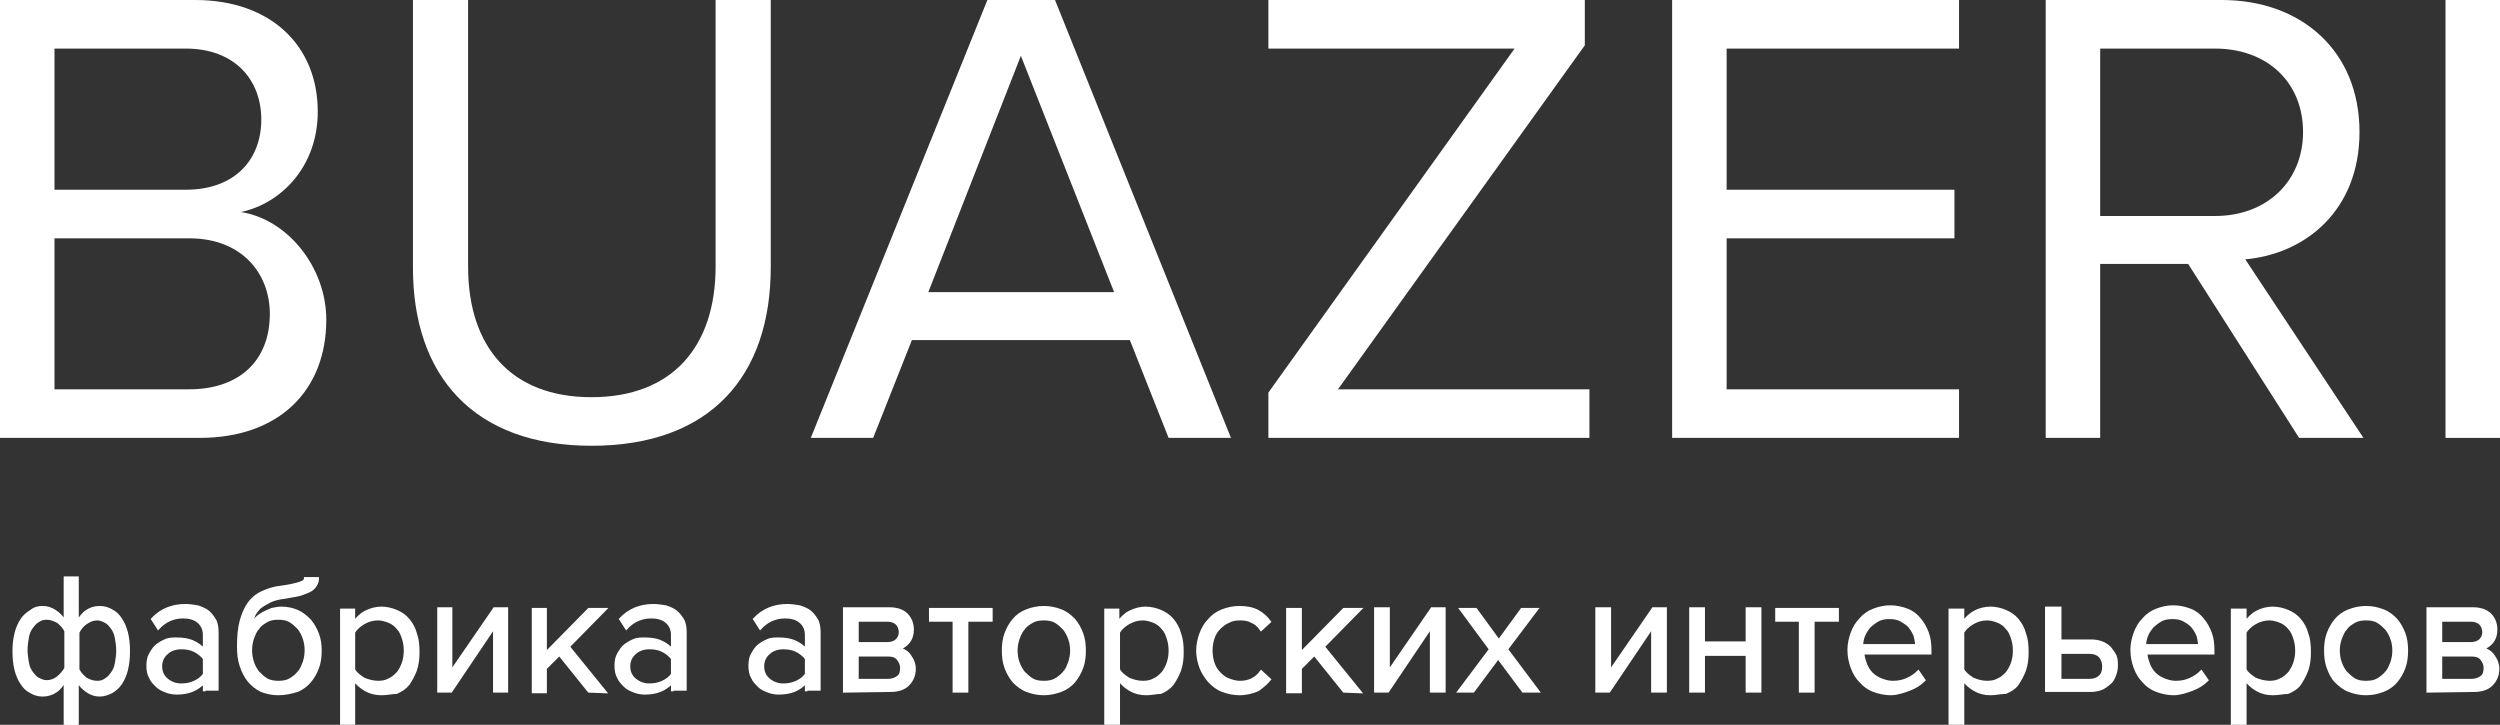 <?xml version="1.0" encoding="utf-8"?>
<!-- Generator: Adobe Illustrator 19.2.1, SVG Export Plug-In . SVG Version: 6.00 Build 0)  -->
<svg version="1.1" id="Layer_1" xmlns="http://www.w3.org/2000/svg" xmlns:xlink="http://www.w3.org/1999/xlink" x="0px" y="0px"
	 viewBox="0 0 380.8 110.4" style="enable-background:new 0 0 380.8 110.4;" xml:space="preserve">
<rect x="0" y="0" width="380.8" height="110.4" fill="#333333" stroke="none"/>
<style type="text/css">
	.st0{fill:#FFFFFF;}
	.st1{fill:#FFFFFF;stroke:#FFFFFF;stroke-width:0.4;stroke-miterlimit:10;}
</style>
<g>
	<path class="st0" d="M0,66.7V0h29.7c11.6,0,18.7,7,18.7,17c0,8.4-5.6,14-11.7,15.3c7.1,1.1,13,8.4,13,16.4c0,10.7-7.1,18-19.3,18H0
		z M39.8,18.2c0-6-4-10.8-11.5-10.8h-20v21.5h20C35.8,28.9,39.8,24.3,39.8,18.2z M41.1,47.8c0-6.1-4.2-11.5-12.3-11.5H8.3v23h20.5
		C36.5,59.3,41.1,54.9,41.1,47.8z"/>
	<path class="st0" d="M62.9,40.8V0h8.4v40.6c0,12.2,6.5,19.9,18.8,19.9S109,52.8,109,40.6V0h8.4v40.7c0,16.6-9.2,27.2-27.3,27.2
		C72.1,67.9,62.9,57.2,62.9,40.8z"/>
	<path class="st0" d="M178,66.7l-5.9-14.9h-33.2L133,66.7h-9.5L150.4,0h10.3l26.8,66.7H178z M155.5,8.5l-14.1,36h28.3L155.5,8.5z"/>
	<path class="st0" d="M193.2,66.7v-6.9l37.5-52.4h-37.5V0h48.2v6.9l-37.6,52.4h38.3v7.4C242.1,66.7,193.2,66.7,193.2,66.7z"/>
	<path class="st0" d="M254.7,66.7V0h43.7v7.4H263v21.5h34.7v7.4H263v23h35.4v7.4C298.4,66.7,254.7,66.7,254.7,66.7z"/>
	<path class="st0" d="M350.2,66.7l-16.9-26.5h-13.4v26.5h-8.3V0h26.8c12.2,0,21,7.8,21,20.1c0,12-8.3,18.6-17.4,19.4l18,27.2H350.2z
		 M350.8,20.1c0-7.6-5.5-12.7-13.4-12.7h-17.5v25.5h17.5C345.3,32.9,350.8,27.6,350.8,20.1z"/>
	<path class="st0" d="M372.5,66.7V0h8.3v66.7H372.5z"/>
</g>
<g>
	<path class="st1" d="M6.5,92.5c0.7,0,1.3,0.2,1.9,0.6s1.1,0.9,1.5,1.6V88h1.9v6.7c0.4-0.6,0.8-1.2,1.4-1.6s1.2-0.6,2-0.6
		c0.7,0,1.3,0.2,1.8,0.5c0.6,0.3,1,0.7,1.4,1.3c0.4,0.6,0.7,1.3,0.9,2.1s0.3,1.7,0.3,2.8s-0.1,1.9-0.3,2.8c-0.2,0.8-0.5,1.5-0.9,2.1
		s-0.9,1-1.4,1.3c-0.6,0.3-1.2,0.5-1.8,0.5c-0.7,0-1.3-0.2-1.9-0.6s-1.1-0.9-1.5-1.6v6.7H9.9v-6.7c-0.4,0.6-0.8,1.2-1.4,1.6
		s-1.3,0.6-2,0.6s-1.3-0.2-1.8-0.5c-0.6-0.3-1-0.7-1.4-1.3c-0.4-0.6-0.7-1.3-0.9-2.1s-0.3-1.7-0.3-2.8c0-1,0.1-1.9,0.3-2.7
		c0.2-0.8,0.5-1.5,0.9-2.1s0.9-1,1.4-1.3C5.3,92.6,5.9,92.5,6.5,92.5z M7.1,94.2c-0.5,0-0.9,0.1-1.3,0.4c-0.4,0.2-0.7,0.6-1,1
		s-0.5,0.9-0.6,1.5S4,98.3,4,99s0.1,1.3,0.2,1.9s0.3,1.1,0.6,1.5s0.6,0.8,1,1s0.8,0.4,1.3,0.4c0.6,0,1.2-0.2,1.7-0.6
		s0.9-0.9,1.2-1.4v-5.7c-0.3-0.6-0.7-1-1.2-1.4C8.2,94.4,7.7,94.2,7.1,94.2z M14.8,103.9c0.5,0,0.9-0.1,1.3-0.4c0.4-0.2,0.7-0.6,1-1
		s0.5-0.9,0.6-1.5s0.2-1.2,0.2-1.9s-0.1-1.3-0.2-1.9s-0.3-1.1-0.6-1.5c-0.3-0.4-0.6-0.8-1-1s-0.8-0.4-1.3-0.4
		c-0.6,0-1.1,0.2-1.7,0.6s-0.9,0.9-1.2,1.4v5.7c0.3,0.6,0.7,1,1.2,1.4C13.6,103.7,14.2,103.9,14.8,103.9z"/>
	<path class="st1" d="M31.1,105.3v-1.4c-1.1,1.2-2.4,1.7-4.2,1.7c-0.5,0-1.1-0.1-1.6-0.3s-1-0.4-1.4-0.8s-0.8-0.8-1-1.3
		c-0.3-0.5-0.4-1.1-0.4-1.8c0-0.7,0.1-1.3,0.4-1.8s0.6-1,1-1.3s0.9-0.6,1.4-0.8c0.5-0.2,1-0.2,1.6-0.2c0.9,0,1.7,0.1,2.4,0.4
		s1.3,0.7,1.8,1.3v-2.3c0-0.8-0.3-1.5-0.9-2c-0.6-0.5-1.4-0.7-2.3-0.7c-1.5,0-2.8,0.6-3.8,1.7l-0.9-1.4c1.3-1.4,3-2.1,5-2.1
		c0.7,0,1.3,0.1,1.9,0.2c0.6,0.2,1.1,0.4,1.5,0.7c0.4,0.3,0.8,0.8,1.1,1.3c0.3,0.5,0.4,1.2,0.4,2v8.6h-2V105.3z M27.6,104.3
		c0.7,0,1.3-0.1,2-0.4c0.6-0.3,1.1-0.6,1.5-1.2v-2.4c-0.4-0.5-0.9-0.9-1.5-1.2c-0.6-0.3-1.3-0.4-2-0.4c-0.9,0-1.7,0.3-2.2,0.8
		c-0.6,0.5-0.9,1.2-0.9,2s0.3,1.5,0.9,2C26,104,26.7,104.3,27.6,104.3z"/>
	<path class="st1" d="M42.4,105.7c-1,0-1.8-0.2-2.6-0.5c-0.8-0.4-1.4-0.9-1.9-1.5s-0.9-1.4-1.2-2.3c-0.3-0.9-0.4-1.8-0.4-2.9
		c0-1.5,0.1-2.8,0.4-3.9s0.7-2,1.2-2.7s1.2-1.3,2.1-1.7c0.9-0.4,1.8-0.7,2.9-0.8c0.7-0.1,1.3-0.2,1.7-0.3c0.5-0.1,0.8-0.2,1.1-0.3
		c0.3-0.1,0.5-0.2,0.6-0.3c0.1-0.1,0.2-0.2,0.2-0.4h1.9c0,0.5-0.2,0.9-0.5,1.3c-0.3,0.4-0.7,0.6-1.2,0.8s-1,0.4-1.6,0.5
		S44,90.9,43.4,91c-0.9,0.1-1.7,0.3-2.3,0.6c-0.6,0.3-1.1,0.6-1.5,0.9c-0.4,0.4-0.7,0.8-0.9,1.2c-0.2,0.5-0.4,1-0.5,1.5
		c0.2-0.4,0.5-0.7,0.8-1c0.3-0.3,0.7-0.6,1.1-0.8c0.4-0.2,0.8-0.4,1.3-0.6c0.5-0.1,1-0.2,1.5-0.2c0.9,0,1.7,0.2,2.4,0.5
		c0.7,0.3,1.3,0.8,1.9,1.4c0.5,0.6,0.9,1.3,1.2,2.1c0.3,0.8,0.4,1.6,0.4,2.5s-0.1,1.8-0.4,2.6c-0.3,0.8-0.7,1.5-1.2,2.1
		s-1.2,1.1-1.9,1.4C44.3,105.5,43.4,105.7,42.4,105.7z M42.4,103.9c0.7,0,1.3-0.1,1.8-0.4s0.9-0.6,1.3-1.1c0.4-0.4,0.6-1,0.8-1.5
		c0.2-0.6,0.3-1.2,0.3-1.9c0-0.6-0.1-1.2-0.3-1.8c-0.2-0.6-0.5-1.1-0.8-1.5c-0.4-0.4-0.8-0.8-1.3-1.1s-1.1-0.4-1.8-0.4
		c-0.7,0-1.3,0.1-1.8,0.4s-1,0.6-1.3,1.1c-0.4,0.4-0.6,1-0.8,1.5c-0.2,0.6-0.3,1.2-0.3,1.8c0,0.7,0.1,1.3,0.3,1.9
		c0.2,0.6,0.5,1.1,0.8,1.5c0.4,0.4,0.8,0.8,1.3,1.1S41.8,103.9,42.4,103.9z"/>
	<path class="st1" d="M58.1,105.7c-0.9,0-1.7-0.2-2.4-0.6s-1.3-0.9-1.8-1.6v6.7H52V92.9h1.9v1.9c0.5-0.6,1-1.2,1.8-1.6
		c0.8-0.4,1.6-0.6,2.4-0.6s1.6,0.2,2.3,0.5c0.7,0.3,1.3,0.7,1.8,1.3c0.5,0.6,0.9,1.3,1.1,2.1c0.3,0.8,0.4,1.7,0.4,2.8
		s-0.1,1.9-0.4,2.8c-0.3,0.8-0.7,1.5-1.1,2.1c-0.5,0.6-1.1,1-1.8,1.3C59.7,105.5,59,105.7,58.1,105.7z M57.6,103.9
		c0.6,0,1.2-0.1,1.7-0.4c0.5-0.2,0.9-0.6,1.3-1c0.3-0.4,0.6-0.9,0.8-1.5c0.2-0.6,0.3-1.2,0.3-1.9s-0.1-1.3-0.3-1.9
		c-0.2-0.6-0.4-1.1-0.8-1.5c-0.3-0.4-0.8-0.8-1.3-1s-1.1-0.4-1.7-0.4c-0.8,0-1.5,0.2-2.2,0.6c-0.7,0.4-1.2,0.9-1.5,1.4v5.7
		c0.3,0.6,0.9,1,1.5,1.4C56.1,103.7,56.9,103.9,57.6,103.9z"/>
	<path class="st1" d="M66.8,105.3V92.7h1.9v9.6l6.6-9.6h1.9v12.6h-1.9v-9.8l-6.6,9.8H66.8z"/>
	<path class="st1" d="M89.7,105.3l-4.5-5.6l-2.1,2.1v3.6h-1.9V92.8h1.9v6.7l6.6-6.7h2.5l-5.6,5.7l5.6,6.9L89.7,105.3L89.7,105.3z"/>
	<path class="st1" d="M102.4,105.3v-1.4c-1.1,1.2-2.4,1.7-4.2,1.7c-0.5,0-1.1-0.1-1.6-0.3s-1-0.4-1.4-0.8s-0.8-0.8-1-1.3
		c-0.3-0.5-0.4-1.1-0.4-1.8c0-0.7,0.1-1.3,0.4-1.8s0.6-1,1-1.3s0.9-0.6,1.4-0.8c0.5-0.2,1-0.2,1.6-0.2c0.9,0,1.7,0.1,2.4,0.4
		c0.7,0.3,1.3,0.7,1.8,1.3v-2.3c0-0.8-0.3-1.5-0.9-2s-1.4-0.7-2.3-0.7c-1.5,0-2.8,0.6-3.8,1.7l-0.9-1.4c1.3-1.4,3-2.1,5-2.1
		c0.7,0,1.3,0.1,1.9,0.2c0.6,0.2,1.1,0.4,1.5,0.7c0.4,0.3,0.8,0.8,1.1,1.3c0.3,0.5,0.4,1.2,0.4,2v8.6h-2V105.3z M98.9,104.3
		c0.7,0,1.3-0.1,2-0.4c0.6-0.3,1.1-0.6,1.5-1.2v-2.4c-0.4-0.5-0.9-0.9-1.5-1.2c-0.6-0.3-1.3-0.4-2-0.4c-0.9,0-1.7,0.3-2.2,0.8
		c-0.6,0.5-0.9,1.2-0.9,2s0.3,1.5,0.9,2C97.3,104,98,104.3,98.9,104.3z"/>
	<path class="st1" d="M122.8,105.3v-1.4c-1.1,1.2-2.4,1.7-4.2,1.7c-0.5,0-1.1-0.1-1.6-0.3s-1-0.4-1.4-0.8s-0.8-0.8-1-1.3
		c-0.3-0.5-0.4-1.1-0.4-1.8c0-0.7,0.1-1.3,0.4-1.8s0.6-1,1-1.3s0.9-0.6,1.4-0.8c0.5-0.2,1-0.2,1.6-0.2c0.9,0,1.7,0.1,2.4,0.4
		s1.3,0.7,1.8,1.3v-2.3c0-0.8-0.3-1.5-0.9-2c-0.6-0.5-1.4-0.7-2.3-0.7c-1.5,0-2.8,0.6-3.8,1.7l-0.9-1.4c1.3-1.4,3-2.1,5-2.1
		c0.7,0,1.3,0.1,1.9,0.2c0.6,0.2,1.1,0.4,1.5,0.7c0.4,0.3,0.8,0.8,1.1,1.3s0.4,1.2,0.4,2v8.6h-2V105.3z M119.3,104.3
		c0.7,0,1.3-0.1,2-0.4c0.6-0.3,1.1-0.6,1.5-1.2v-2.4c-0.4-0.5-0.9-0.9-1.5-1.2c-0.6-0.3-1.3-0.4-2-0.4c-0.9,0-1.7,0.3-2.2,0.8
		c-0.6,0.5-0.9,1.2-0.9,2s0.3,1.5,0.9,2C117.7,104,118.4,104.3,119.3,104.3z"/>
	<path class="st1" d="M128.6,105.3V92.7h6.9c1.1,0,2,0.3,2.6,0.9s0.9,1.4,0.9,2.3c0,0.8-0.2,1.4-0.6,1.9c-0.4,0.5-0.9,0.8-1.4,1
		c0.3,0.1,0.6,0.2,0.9,0.4c0.3,0.2,0.5,0.4,0.7,0.7c0.2,0.3,0.4,0.6,0.5,0.9s0.2,0.7,0.2,1c0,1-0.3,1.8-1,2.5
		c-0.6,0.6-1.5,0.9-2.7,0.9L128.6,105.3L128.6,105.3z M135.2,98c0.6,0,1.1-0.2,1.4-0.5s0.5-0.7,0.5-1.2s-0.2-1-0.5-1.3
		s-0.8-0.5-1.4-0.5h-4.6V98H135.2z M135.3,103.6c0.6,0,1.1-0.2,1.5-0.5s0.5-0.8,0.5-1.4c0-0.5-0.2-0.9-0.5-1.3s-0.8-0.6-1.5-0.6
		h-4.7v3.8H135.3z"/>
	<path class="st1" d="M145.3,105.3V94.5h-3.6v-1.7h9.3v1.7h-3.7v10.8H145.3z"/>
	<path class="st1" d="M159,105.7c-1,0-1.8-0.2-2.6-0.5s-1.4-0.8-2-1.4c-0.5-0.6-0.9-1.3-1.2-2.1c-0.3-0.8-0.4-1.7-0.4-2.6
		s0.1-1.8,0.4-2.6c0.3-0.8,0.7-1.5,1.2-2.1s1.2-1.1,2-1.4s1.6-0.5,2.6-0.5s1.8,0.2,2.6,0.5s1.4,0.8,2,1.4c0.5,0.6,0.9,1.3,1.2,2.1
		c0.3,0.8,0.4,1.7,0.4,2.6s-0.1,1.8-0.4,2.6c-0.3,0.8-0.7,1.5-1.2,2.1s-1.2,1.1-2,1.4C160.8,105.5,159.9,105.7,159,105.7z
		 M159,103.9c0.7,0,1.3-0.1,1.8-0.4s0.9-0.6,1.3-1.1c0.4-0.4,0.6-1,0.8-1.5c0.2-0.6,0.3-1.2,0.3-1.8c0-0.6-0.1-1.3-0.3-1.8
		c-0.2-0.6-0.5-1.1-0.8-1.5c-0.4-0.4-0.8-0.8-1.3-1.1s-1.1-0.4-1.8-0.4s-1.3,0.1-1.8,0.4s-1,0.6-1.3,1.1c-0.4,0.4-0.6,1-0.8,1.5
		c-0.2,0.6-0.3,1.2-0.3,1.8c0,0.6,0.1,1.3,0.3,1.8c0.2,0.6,0.5,1.1,0.8,1.5c0.4,0.4,0.8,0.8,1.3,1.1S158.3,103.9,159,103.9z"/>
	<path class="st1" d="M174.6,105.7c-0.9,0-1.7-0.2-2.4-0.6s-1.3-0.9-1.8-1.6v6.7h-2V92.9h1.9v1.9c0.5-0.6,1-1.2,1.8-1.6
		s1.6-0.6,2.4-0.6c0.8,0,1.6,0.2,2.3,0.5s1.3,0.7,1.8,1.3c0.5,0.6,0.9,1.3,1.1,2.1c0.3,0.8,0.4,1.7,0.4,2.8s-0.1,1.9-0.4,2.8
		c-0.3,0.8-0.7,1.5-1.1,2.1c-0.5,0.6-1.1,1-1.8,1.3C176.2,105.5,175.4,105.7,174.6,105.7z M174.1,103.9c0.6,0,1.2-0.1,1.7-0.4
		c0.5-0.2,0.9-0.6,1.3-1c0.3-0.4,0.6-0.9,0.8-1.5s0.3-1.2,0.3-1.9s-0.1-1.3-0.3-1.9s-0.4-1.1-0.8-1.5c-0.3-0.4-0.8-0.8-1.3-1
		s-1.1-0.4-1.7-0.4c-0.8,0-1.5,0.2-2.2,0.6s-1.2,0.9-1.5,1.4v5.7c0.3,0.6,0.9,1,1.5,1.4C172.6,103.7,173.3,103.9,174.1,103.9z"/>
	<path class="st1" d="M188.8,105.7c-0.9,0-1.8-0.2-2.6-0.5s-1.4-0.8-2-1.4c-0.5-0.6-1-1.3-1.3-2.1c-0.3-0.8-0.5-1.7-0.5-2.6
		s0.2-1.8,0.5-2.6c0.3-0.8,0.7-1.5,1.3-2.1c0.5-0.6,1.2-1.1,2-1.4s1.6-0.5,2.6-0.5c1.1,0,2.1,0.2,2.8,0.6s1.3,0.9,1.8,1.6l-1.3,1.2
		c-0.4-0.6-0.9-1-1.4-1.2c-0.5-0.3-1.1-0.4-1.8-0.4s-1.3,0.1-1.8,0.4c-0.5,0.2-1,0.6-1.4,1s-0.7,0.9-0.9,1.5s-0.3,1.2-0.3,1.9
		s0.1,1.3,0.3,1.9s0.5,1.1,0.9,1.5s0.8,0.8,1.4,1c0.5,0.2,1.1,0.4,1.8,0.4c1.3,0,2.4-0.5,3.2-1.6l1.3,1.2c-0.5,0.6-1.1,1.1-1.8,1.6
		C190.9,105.4,189.9,105.7,188.8,105.7z"/>
	<path class="st1" d="M204.7,105.3l-4.5-5.6l-2.1,2.1v3.6h-2V92.8h2v6.7l6.6-6.7h2.5l-5.6,5.7l5.6,6.9L204.7,105.3L204.7,105.3z"/>
	<path class="st1" d="M209.5,105.3V92.7h2v9.6l6.6-9.6h1.9v12.6h-2v-9.8l-6.6,9.8H209.5z"/>
	<path class="st1" d="M232,105.3l-3.8-5.1l-3.8,5.1h-2.2l4.8-6.4l-4.5-6.1h2.3l3.5,4.8l3.5-4.8h2.3l-4.6,6.1l4.8,6.4H232z"/>
	<path class="st1" d="M243.2,105.3V92.7h2v9.6l6.6-9.6h1.9v12.6h-2v-9.8l-6.6,9.8H243.2z"/>
	<path class="st1" d="M257.5,105.3V92.7h2v5.2h6.6v-5.2h2v12.6h-2v-5.6h-6.6v5.6H257.5z"/>
	<path class="st1" d="M274.2,105.3V94.5h-3.6v-1.7h9.3v1.7h-3.7v10.8H274.2z"/>
	<path class="st1" d="M288,105.7c-0.9,0-1.8-0.2-2.6-0.5s-1.5-0.8-2-1.4c-0.6-0.6-1-1.3-1.3-2.1c-0.3-0.8-0.5-1.7-0.5-2.7
		c0-0.9,0.2-1.8,0.5-2.6c0.3-0.8,0.7-1.5,1.3-2.1c0.5-0.6,1.2-1.1,2-1.4s1.6-0.5,2.5-0.5c1,0,1.8,0.2,2.6,0.5s1.4,0.8,1.9,1.4
		s0.9,1.3,1.2,2.1c0.3,0.8,0.4,1.7,0.4,2.6v0.5h-10.2c0,0.6,0.2,1.1,0.4,1.7c0.2,0.5,0.5,1,0.9,1.4s0.9,0.7,1.4,0.9
		c0.5,0.2,1.1,0.4,1.8,0.4c0.7,0,1.4-0.1,2.1-0.4s1.3-0.7,1.8-1.2l0.9,1.3c-0.6,0.6-1.4,1.1-2.2,1.4S289,105.7,288,105.7z
		 M291.9,98.3c0-0.5-0.1-0.9-0.2-1.4c-0.2-0.5-0.4-0.9-0.8-1.4c-0.3-0.4-0.8-0.7-1.3-1s-1.1-0.4-1.8-0.4c-0.7,0-1.3,0.1-1.8,0.4
		s-0.9,0.6-1.3,1c-0.3,0.4-0.6,0.8-0.8,1.3c-0.2,0.5-0.3,1-0.3,1.5H291.9z"/>
	<path class="st1" d="M303.2,105.7c-0.9,0-1.7-0.2-2.4-0.6c-0.7-0.4-1.3-0.9-1.8-1.6v6.7h-2V92.9h2v1.9c0.5-0.6,1-1.2,1.8-1.6
		c0.7-0.4,1.6-0.6,2.4-0.6s1.6,0.2,2.3,0.5c0.7,0.3,1.3,0.7,1.8,1.3c0.5,0.6,0.9,1.3,1.1,2.1c0.3,0.8,0.4,1.7,0.4,2.8
		s-0.1,1.9-0.4,2.8c-0.3,0.8-0.7,1.5-1.1,2.1s-1.1,1-1.8,1.3C304.7,105.5,304,105.7,303.2,105.7z M302.7,103.9
		c0.6,0,1.2-0.1,1.7-0.4c0.5-0.2,0.9-0.6,1.3-1c0.3-0.4,0.6-0.9,0.8-1.5c0.2-0.6,0.3-1.2,0.3-1.9s-0.1-1.3-0.3-1.9
		c-0.2-0.6-0.4-1.1-0.8-1.5c-0.3-0.4-0.8-0.8-1.3-1s-1.1-0.4-1.7-0.4c-0.8,0-1.5,0.2-2.2,0.6s-1.2,0.9-1.5,1.4v5.7
		c0.3,0.6,0.9,1,1.5,1.4C301.2,103.7,301.9,103.9,302.7,103.9z"/>
	<path class="st1" d="M313.8,92.8v4.8h4.7c0.6,0,1.2,0.1,1.7,0.3c0.5,0.2,0.9,0.5,1.2,0.8c0.3,0.4,0.6,0.8,0.8,1.2
		c0.2,0.5,0.2,1,0.2,1.5s-0.1,1-0.3,1.5s-0.4,0.9-0.8,1.2s-0.7,0.6-1.2,0.8c-0.5,0.2-1.1,0.3-1.7,0.3h-6.7V92.6h2.1V92.8z
		 M313.8,99.4v4.2h4.5c0.7,0,1.2-0.2,1.6-0.6s0.5-0.9,0.5-1.5s-0.2-1.1-0.5-1.5c-0.4-0.4-0.9-0.6-1.6-0.6H313.8z"/>
	<path class="st1" d="M331.1,105.7c-0.9,0-1.8-0.2-2.6-0.5s-1.5-0.8-2-1.4c-0.6-0.6-1-1.3-1.3-2.1c-0.3-0.8-0.5-1.7-0.5-2.7
		c0-0.9,0.2-1.8,0.5-2.6c0.3-0.8,0.7-1.5,1.3-2.1c0.5-0.6,1.2-1.1,2-1.4s1.6-0.5,2.5-0.5c1,0,1.8,0.2,2.6,0.5s1.4,0.8,1.9,1.4
		s0.9,1.3,1.2,2.1c0.3,0.8,0.4,1.7,0.4,2.6v0.5h-10.2c0,0.6,0.2,1.1,0.4,1.7c0.2,0.5,0.5,1,0.9,1.4s0.9,0.7,1.4,0.9
		c0.5,0.2,1.1,0.4,1.8,0.4c0.7,0,1.4-0.1,2.1-0.4s1.3-0.7,1.8-1.2l0.9,1.3c-0.6,0.6-1.4,1.1-2.2,1.4S332.1,105.7,331.1,105.7z
		 M335,98.3c0-0.5-0.1-0.9-0.2-1.4c-0.2-0.5-0.4-0.9-0.8-1.4c-0.3-0.4-0.8-0.7-1.3-1s-1.1-0.4-1.8-0.4c-0.7,0-1.3,0.1-1.8,0.4
		s-0.9,0.6-1.3,1c-0.3,0.4-0.6,0.8-0.8,1.3c-0.2,0.5-0.3,1-0.3,1.5H335z"/>
	<path class="st1" d="M346.2,105.7c-0.9,0-1.7-0.2-2.4-0.6c-0.7-0.4-1.3-0.9-1.8-1.6v6.7h-2V92.9h2v1.9c0.5-0.6,1-1.2,1.8-1.6
		c0.7-0.4,1.6-0.6,2.4-0.6s1.6,0.2,2.3,0.5c0.7,0.3,1.3,0.7,1.8,1.3c0.5,0.6,0.9,1.3,1.1,2.1c0.3,0.8,0.4,1.7,0.4,2.8
		s-0.1,1.9-0.4,2.8c-0.3,0.8-0.7,1.5-1.1,2.1s-1.1,1-1.8,1.3C347.8,105.5,347.1,105.7,346.2,105.7z M345.7,103.9
		c0.6,0,1.2-0.1,1.7-0.4c0.5-0.2,0.9-0.6,1.3-1c0.3-0.4,0.6-0.9,0.8-1.5c0.2-0.6,0.3-1.2,0.3-1.9s-0.1-1.3-0.3-1.9
		c-0.2-0.6-0.4-1.1-0.8-1.5c-0.3-0.4-0.8-0.8-1.3-1s-1.1-0.4-1.7-0.4c-0.8,0-1.5,0.2-2.2,0.6s-1.2,0.9-1.5,1.4v5.7
		c0.3,0.6,0.9,1,1.5,1.4C344.2,103.7,345,103.9,345.7,103.9z"/>
	<path class="st1" d="M360.4,105.7c-1,0-1.8-0.2-2.6-0.5s-1.4-0.8-2-1.4s-0.9-1.3-1.2-2.1c-0.3-0.8-0.4-1.7-0.4-2.6s0.1-1.8,0.4-2.6
		c0.3-0.8,0.7-1.5,1.2-2.1s1.2-1.1,2-1.4s1.6-0.5,2.6-0.5s1.8,0.2,2.6,0.5c0.8,0.3,1.4,0.8,2,1.4c0.5,0.6,0.9,1.3,1.2,2.1
		c0.3,0.8,0.4,1.7,0.4,2.6s-0.1,1.8-0.4,2.6s-0.7,1.5-1.2,2.1s-1.2,1.1-2,1.4C362.2,105.5,361.4,105.7,360.4,105.7z M360.4,103.9
		c0.7,0,1.3-0.1,1.8-0.4s0.9-0.6,1.3-1.1c0.4-0.4,0.6-1,0.8-1.5c0.2-0.6,0.3-1.2,0.3-1.8c0-0.6-0.1-1.3-0.3-1.8
		c-0.2-0.6-0.5-1.1-0.8-1.5c-0.4-0.4-0.8-0.8-1.3-1.1s-1.1-0.4-1.8-0.4c-0.7,0-1.3,0.1-1.8,0.4s-1,0.6-1.3,1.1
		c-0.4,0.4-0.6,1-0.8,1.5c-0.2,0.6-0.3,1.2-0.3,1.8c0,0.6,0.1,1.3,0.3,1.8c0.2,0.6,0.5,1.1,0.8,1.5c0.4,0.4,0.8,0.8,1.3,1.1
		C359.1,103.8,359.7,103.9,360.4,103.9z"/>
	<path class="st1" d="M369.8,105.3V92.7h6.9c1.1,0,2,0.3,2.6,0.9s0.9,1.4,0.9,2.3c0,0.8-0.2,1.4-0.6,1.9s-0.9,0.8-1.4,1
		c0.3,0.1,0.6,0.2,0.9,0.4c0.3,0.2,0.5,0.4,0.7,0.7c0.2,0.3,0.4,0.6,0.5,0.9s0.2,0.7,0.2,1c0,1-0.3,1.8-1,2.5
		c-0.6,0.6-1.5,0.9-2.7,0.9L369.8,105.3L369.8,105.3z M376.4,98c0.6,0,1.1-0.2,1.4-0.5s0.5-0.7,0.5-1.2s-0.2-1-0.5-1.3
		s-0.8-0.5-1.4-0.5h-4.6V98H376.4z M376.5,103.6c0.6,0,1.1-0.2,1.5-0.5s0.5-0.8,0.5-1.4c0-0.5-0.2-0.9-0.5-1.3s-0.8-0.6-1.5-0.6
		h-4.7v3.8H376.5z"/>
</g>
</svg>
